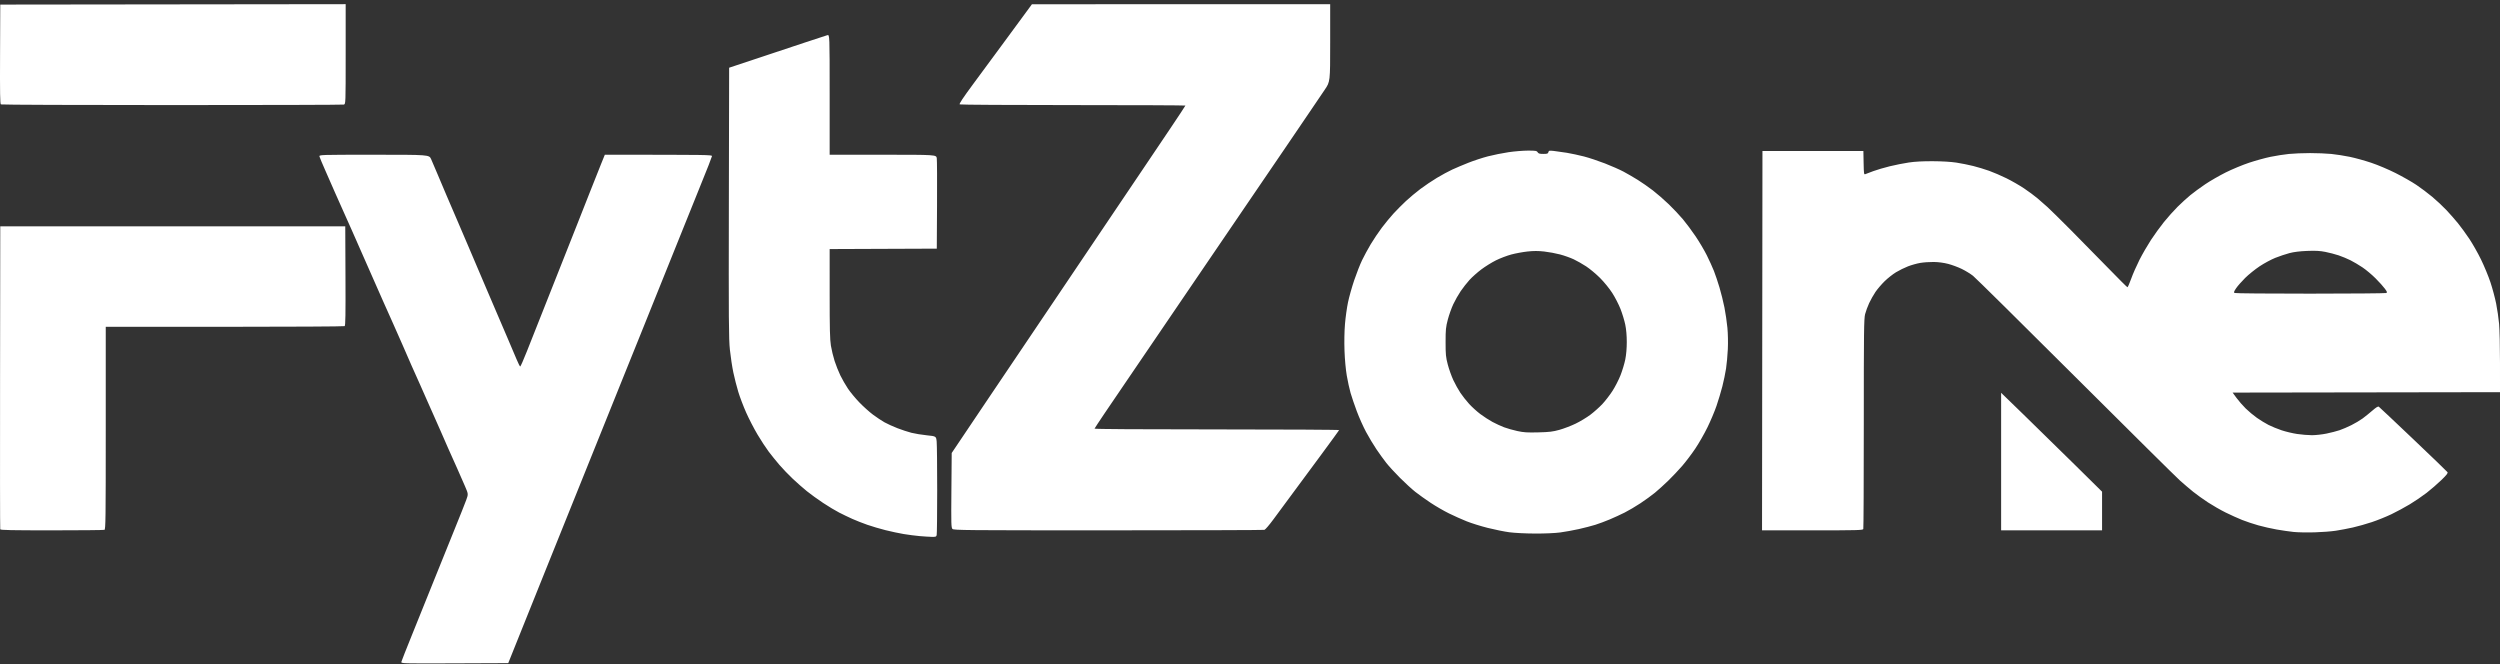 <?xml version="1.0" encoding="UTF-8"?>
<!-- Generated by Pixelmator Pro 3.5.6 -->
<svg width="512" height="136" viewBox="0 0 512 136" xmlns="http://www.w3.org/2000/svg">
    <rect x="0" y="0" width="512" height="136" fill="#333333" stroke="none"/>
    <path id="Shape" fill="#ffffff" fill-rule="evenodd" stroke="none" d="M 123.868 31.691 C 145.287 31.691 145.888 31.707 145.81 31.987 C 145.764 32.15 145.46 32.97 145.135 33.809 C 144.81 34.648 143.645 37.545 142.548 40.247 C 141.45 42.95 140.19 46.076 139.748 47.194 C 139.306 48.312 138.125 51.248 137.123 53.717 C 136.121 56.187 134.939 59.122 134.496 60.241 C 134.054 61.359 132.882 64.275 131.892 66.721 C 130.902 69.166 128.911 74.103 127.467 77.691 C 126.023 81.279 123.66 87.15 122.216 90.738 C 120.772 94.326 118.408 100.197 116.962 103.784 C 115.517 107.371 113.185 113.164 111.781 116.655 C 110.376 120.147 108.071 125.885 106.658 129.406 L 104.088 135.808 L 93.098 135.852 C 82.109 135.895 82.109 135.895 82.209 135.513 C 82.264 135.302 83.259 132.784 84.42 129.916 C 85.581 127.048 87.562 122.13 88.823 118.987 C 90.084 115.845 92 111.1 93.08 108.444 C 94.16 105.789 95.241 103.069 95.483 102.402 C 95.923 101.188 95.923 101.188 95.243 99.606 C 94.868 98.736 94.13 97.053 93.602 95.866 C 93.074 94.679 92.254 92.849 91.781 91.8 C 91.307 90.75 90.632 89.205 90.281 88.367 C 89.93 87.528 89.323 86.155 88.931 85.317 C 88.54 84.478 87.93 83.106 87.576 82.267 C 87.222 81.428 86.548 79.903 86.078 78.878 C 85.608 77.853 84.789 76.023 84.259 74.812 C 83.729 73.6 82.898 71.694 82.413 70.576 C 81.927 69.458 81.067 67.513 80.502 66.255 C 79.937 64.997 79.034 62.977 78.495 61.765 C 77.957 60.554 77.074 58.552 76.532 57.316 C 75.99 56.08 74.973 53.774 74.272 52.19 C 73.571 50.607 72.572 48.34 72.052 47.152 C 71.532 45.964 70.723 44.153 70.254 43.128 C 69.785 42.103 69.038 40.425 68.593 39.4 C 68.149 38.375 67.279 36.393 66.659 34.995 C 66.039 33.597 65.487 32.282 65.433 32.072 C 65.336 31.691 65.336 31.691 76.609 31.691 C 87.882 31.691 87.882 31.691 88.288 32.58 C 88.511 33.07 89.121 34.499 89.645 35.757 C 90.168 37.015 90.991 38.96 91.472 40.078 C 91.954 41.196 92.904 43.407 93.583 44.991 C 94.263 46.576 95.259 48.901 95.797 50.159 C 96.335 51.417 97.211 53.476 97.744 54.734 C 98.277 55.992 99.105 57.936 99.585 59.054 C 100.065 60.173 100.953 62.249 101.559 63.669 C 102.164 65.089 103.226 67.567 103.919 69.176 C 104.611 70.784 105.455 72.768 105.793 73.583 C 106.132 74.399 106.468 75.066 106.54 75.066 C 106.612 75.066 107.216 73.694 107.882 72.018 C 108.548 70.341 110.127 66.357 111.389 63.165 C 112.652 59.972 114.328 55.74 115.114 53.76 C 115.9 51.78 117.191 48.521 117.982 46.517 C 118.774 44.513 120.075 41.215 120.873 39.188 C 121.672 37.161 122.672 34.645 123.096 33.597 L 123.868 31.691 Z M 149.327 13.869 C 164.559 8.792 169.191 7.266 169.447 7.202 C 169.913 7.086 169.913 7.086 169.913 19.389 L 169.913 31.691 L 180.831 31.691 C 191.749 31.691 191.749 31.691 191.852 32.411 C 191.908 32.807 191.931 37.134 191.904 42.026 L 191.855 50.922 L 180.884 50.965 L 169.913 51.009 L 169.914 60.115 C 169.914 67.398 169.965 69.534 170.169 70.788 C 170.309 71.65 170.649 73.061 170.925 73.923 C 171.202 74.784 171.731 76.116 172.102 76.883 C 172.473 77.649 173.174 78.869 173.66 79.593 C 174.146 80.318 175.198 81.589 175.998 82.417 C 176.798 83.246 178.05 84.37 178.78 84.916 C 179.51 85.462 180.578 86.172 181.152 86.493 C 181.727 86.814 182.918 87.355 183.798 87.695 C 184.679 88.035 185.967 88.458 186.66 88.635 C 187.353 88.813 188.776 89.045 189.823 89.151 C 191.725 89.344 191.725 89.344 191.831 90.465 C 191.889 91.081 191.937 95.551 191.936 100.396 C 191.935 105.242 191.889 109.378 191.833 109.588 C 191.741 109.93 191.632 109.967 190.776 109.946 C 190.251 109.933 189.135 109.862 188.297 109.788 C 187.458 109.714 186.009 109.526 185.077 109.371 C 184.145 109.216 182.474 108.86 181.363 108.581 C 180.252 108.302 178.574 107.806 177.635 107.48 C 176.696 107.153 175.318 106.612 174.572 106.277 C 173.827 105.942 172.604 105.354 171.855 104.971 C 171.105 104.588 169.618 103.694 168.551 102.985 C 167.483 102.276 165.999 101.203 165.254 100.601 C 164.508 99.998 163.208 98.856 162.365 98.061 C 161.522 97.267 160.286 95.98 159.619 95.203 C 158.952 94.425 157.965 93.202 157.425 92.486 C 156.885 91.77 155.861 90.207 155.15 89.013 C 154.439 87.819 153.39 85.791 152.819 84.507 C 152.249 83.223 151.522 81.314 151.204 80.265 C 150.885 79.215 150.429 77.43 150.19 76.297 C 149.951 75.163 149.634 73.07 149.485 71.644 C 149.247 69.359 149.222 65.77 149.271 41.46 L 149.327 13.869 Z M 314.355 109.271 C 312.414 109.262 310.172 109.149 309.106 109.006 C 308.082 108.869 306.095 108.468 304.69 108.114 C 303.285 107.761 301.339 107.153 300.367 106.764 C 299.394 106.375 297.759 105.644 296.734 105.139 C 295.709 104.634 294.025 103.659 292.992 102.973 C 291.959 102.287 290.549 101.28 289.858 100.735 C 289.167 100.19 287.757 98.9 286.725 97.868 C 285.693 96.836 284.428 95.457 283.915 94.805 C 283.402 94.153 282.492 92.895 281.893 92.009 C 281.293 91.124 280.334 89.523 279.76 88.451 C 279.187 87.38 278.335 85.473 277.868 84.215 C 277.4 82.957 276.829 81.278 276.599 80.484 C 276.369 79.689 276.019 78.088 275.82 76.925 C 275.604 75.658 275.417 73.61 275.354 71.811 C 275.289 69.976 275.327 67.861 275.451 66.369 C 275.562 65.027 275.841 63.024 276.07 61.919 C 276.299 60.814 276.876 58.764 277.352 57.364 C 277.828 55.964 278.547 54.132 278.95 53.294 C 279.353 52.455 280.149 50.986 280.718 50.029 C 281.287 49.072 282.312 47.547 282.995 46.64 C 283.679 45.733 284.763 44.42 285.404 43.721 C 286.045 43.022 287.182 41.878 287.931 41.179 C 288.68 40.48 290.013 39.366 290.895 38.703 C 291.777 38.039 293.299 37.016 294.277 36.428 C 295.256 35.84 296.667 35.077 297.412 34.732 C 298.158 34.388 299.663 33.752 300.757 33.32 C 301.851 32.887 303.642 32.3 304.738 32.016 C 305.834 31.732 307.722 31.352 308.934 31.172 C 310.145 30.992 311.937 30.845 312.917 30.845 C 314.514 30.844 314.719 30.879 314.909 31.183 C 315.08 31.456 315.304 31.521 316.067 31.521 C 316.888 31.521 317.026 31.474 317.107 31.164 C 317.194 30.832 317.278 30.814 318.235 30.916 C 318.804 30.976 319.993 31.145 320.879 31.29 C 321.764 31.436 323.334 31.772 324.367 32.037 C 325.401 32.302 327.345 32.946 328.688 33.469 C 330.031 33.993 331.739 34.746 332.485 35.144 C 333.23 35.541 334.538 36.299 335.391 36.828 C 336.243 37.357 337.654 38.34 338.525 39.012 C 339.396 39.684 340.862 40.961 341.781 41.85 C 342.701 42.739 343.997 44.115 344.662 44.907 C 345.327 45.699 346.49 47.262 347.246 48.38 C 348.003 49.498 349.04 51.252 349.551 52.277 C 350.062 53.302 350.72 54.751 351.014 55.496 C 351.307 56.242 351.821 57.767 352.154 58.885 C 352.487 60.003 352.943 61.845 353.167 62.977 C 353.39 64.11 353.662 65.972 353.771 67.116 C 353.887 68.343 353.924 70.139 353.86 71.496 C 353.801 72.76 353.636 74.558 353.495 75.49 C 353.353 76.421 353.012 78.065 352.736 79.141 C 352.46 80.217 351.922 82.009 351.541 83.123 C 351.16 84.236 350.326 86.215 349.687 87.519 C 349.049 88.824 347.929 90.783 347.198 91.872 C 346.467 92.961 345.263 94.553 344.522 95.411 C 343.781 96.268 342.485 97.639 341.642 98.456 C 340.799 99.273 339.576 100.381 338.923 100.917 C 338.271 101.453 336.937 102.421 335.958 103.068 C 334.98 103.716 333.531 104.571 332.739 104.969 C 331.947 105.367 330.574 105.998 329.689 106.373 C 328.804 106.747 327.47 107.245 326.724 107.478 C 325.979 107.711 324.456 108.106 323.34 108.356 C 322.225 108.606 320.509 108.917 319.528 109.047 C 318.458 109.19 316.388 109.279 314.355 109.271 Z M 360.864 108.614 L 360.95 30.928 L 371.285 30.928 L 381.621 30.928 L 381.668 33.359 C 381.711 35.583 381.74 35.78 382.007 35.67 C 382.167 35.604 382.905 35.324 383.647 35.049 C 384.389 34.774 385.911 34.326 387.029 34.052 C 388.147 33.779 389.904 33.431 390.933 33.278 C 392.177 33.093 393.824 33.005 395.853 33.016 C 397.74 33.025 399.581 33.136 400.682 33.305 C 401.66 33.456 403.207 33.767 404.118 33.995 C 405.029 34.223 406.496 34.668 407.378 34.983 C 408.259 35.298 409.85 35.984 410.912 36.506 C 411.974 37.029 413.595 37.958 414.514 38.572 C 415.433 39.186 416.681 40.109 417.286 40.623 C 417.892 41.137 418.818 41.948 419.344 42.427 C 419.87 42.906 421.972 44.975 424.015 47.025 C 426.058 49.075 429.492 52.568 431.646 54.787 C 433.8 57.006 435.625 58.825 435.701 58.828 C 435.777 58.832 436.122 58.045 436.468 57.081 C 436.813 56.116 437.576 54.38 438.162 53.223 C 438.748 52.066 439.805 50.236 440.509 49.156 C 441.214 48.077 442.418 46.416 443.185 45.464 C 443.951 44.512 445.205 43.112 445.97 42.352 C 446.735 41.593 447.909 40.521 448.578 39.972 C 449.248 39.422 450.62 38.416 451.628 37.736 C 452.636 37.055 454.528 35.966 455.833 35.314 C 457.137 34.663 459.294 33.767 460.626 33.324 C 461.958 32.881 463.94 32.335 465.031 32.112 C 466.123 31.888 467.805 31.626 468.77 31.529 C 469.735 31.431 471.69 31.352 473.115 31.352 C 474.54 31.352 476.495 31.431 477.46 31.529 C 478.425 31.626 480.111 31.889 481.206 32.113 C 482.301 32.338 484.283 32.885 485.611 33.33 C 486.999 33.794 489.131 34.695 490.626 35.448 C 492.056 36.169 493.969 37.258 494.876 37.868 C 495.784 38.478 497.248 39.58 498.131 40.316 C 499.014 41.053 500.319 42.276 501.032 43.034 C 501.746 43.792 502.807 45 503.391 45.719 C 503.975 46.437 505.011 47.859 505.693 48.878 C 506.376 49.897 507.467 51.821 508.117 53.154 C 508.768 54.486 509.636 56.588 510.046 57.824 C 510.456 59.06 510.982 61.024 511.214 62.189 C 511.446 63.354 511.717 65.222 511.817 66.34 C 511.917 67.458 511.999 71.061 511.999 74.345 L 512 80.317 L 484.619 80.36 L 457.238 80.403 L 458.045 81.504 C 458.489 82.11 459.331 83.077 459.916 83.653 C 460.5 84.229 461.536 85.093 462.218 85.574 C 462.9 86.055 463.975 86.711 464.607 87.032 C 465.24 87.353 466.437 87.842 467.267 88.121 C 468.097 88.399 469.524 88.739 470.437 88.877 C 471.351 89.014 472.719 89.127 473.478 89.128 C 474.236 89.129 475.582 88.98 476.469 88.797 C 477.356 88.615 478.557 88.305 479.137 88.11 C 479.716 87.915 480.81 87.446 481.567 87.068 C 482.323 86.691 483.361 86.073 483.874 85.695 C 484.387 85.317 485.29 84.587 485.883 84.073 C 486.653 83.405 487.024 83.183 487.185 83.296 C 487.309 83.382 490.485 86.375 494.241 89.947 C 497.998 93.519 501.148 96.554 501.241 96.691 C 501.373 96.887 501.096 97.247 499.97 98.336 C 499.178 99.103 497.819 100.279 496.951 100.95 C 496.082 101.62 494.541 102.669 493.526 103.28 C 492.511 103.891 490.82 104.805 489.768 105.31 C 488.716 105.815 486.916 106.542 485.767 106.925 C 484.619 107.308 482.865 107.804 481.87 108.028 C 480.876 108.251 479.299 108.551 478.367 108.694 C 477.435 108.837 475.453 108.988 473.962 109.028 C 472.471 109.068 470.565 109.03 469.726 108.943 C 468.888 108.856 467.325 108.63 466.253 108.442 C 465.181 108.253 463.489 107.87 462.492 107.589 C 461.495 107.309 460.008 106.812 459.188 106.486 C 458.368 106.159 456.858 105.478 455.833 104.973 C 454.808 104.467 453.168 103.529 452.19 102.89 C 451.211 102.25 449.839 101.264 449.14 100.699 C 448.441 100.134 447.24 99.11 446.47 98.424 C 445.7 97.738 436.055 88.187 425.036 77.2 C 414.018 66.212 404.583 56.891 404.071 56.485 C 403.558 56.079 402.528 55.448 401.781 55.083 C 401.035 54.717 399.777 54.25 398.986 54.045 C 398.077 53.809 396.986 53.665 396.023 53.652 C 395.184 53.641 393.939 53.729 393.257 53.846 C 392.574 53.963 391.447 54.28 390.751 54.55 C 390.056 54.82 388.957 55.362 388.308 55.754 C 387.659 56.146 386.611 56.972 385.977 57.591 C 385.344 58.209 384.495 59.202 384.091 59.796 C 383.688 60.391 383.107 61.42 382.801 62.084 C 382.494 62.747 382.123 63.759 381.975 64.331 C 381.736 65.256 381.705 67.764 381.705 86.725 C 381.705 98.469 381.659 108.198 381.603 108.346 C 381.51 108.586 380.434 108.614 371.182 108.614 L 360.864 108.614 Z M 0.056 46.347 L 70.71 46.347 L 70.753 56.502 C 70.788 64.514 70.752 66.686 70.584 66.793 C 70.467 66.867 59.41 66.929 46.015 66.931 L 21.658 66.933 L 21.658 87.671 C 21.658 106.424 21.633 108.418 21.39 108.511 C 21.243 108.568 16.399 108.614 10.626 108.614 C 2.385 108.614 0.112 108.568 0.049 108.402 C 0.005 108.286 -0.012 94.276 0.012 77.269 L 0.056 46.347 Z M 194.909 92.772 C 198.345 87.651 200.461 84.506 201.827 82.48 C 203.194 80.454 205.417 77.157 206.767 75.152 C 208.118 73.148 210.405 69.755 211.85 67.612 C 213.295 65.469 215.659 61.962 217.103 59.819 C 218.548 57.675 220.987 54.054 222.525 51.771 C 224.062 49.487 226.579 45.752 228.117 43.469 C 229.655 41.186 232.173 37.451 233.712 35.169 C 235.251 32.887 237.918 28.926 239.64 26.366 C 241.361 23.807 242.77 21.671 242.77 21.619 C 242.77 21.567 232.419 21.524 219.769 21.522 C 207.119 21.521 196.67 21.457 196.55 21.381 C 196.391 21.28 197.17 20.107 199.406 17.077 C 201.097 14.785 203.623 11.36 205.02 9.466 C 206.416 7.572 208.41 4.863 209.449 3.446 L 211.34 0.87 L 241.88 0.862 L 272.421 0.854 L 272.421 8.794 C 272.421 16.734 272.421 16.734 271.315 18.364 C 270.707 19.261 269.332 21.29 268.26 22.874 C 267.187 24.458 265.09 27.545 263.599 29.735 C 262.107 31.924 258.327 37.473 255.198 42.065 C 252.069 46.656 248.362 52.102 246.96 54.165 C 245.558 56.229 243.171 59.736 241.655 61.959 C 240.139 64.182 237.701 67.767 236.237 69.925 C 234.773 72.084 232.334 75.667 230.816 77.889 C 229.299 80.11 227.194 83.21 226.137 84.777 C 225.081 86.344 224.191 87.697 224.16 87.784 C 224.125 87.882 233.685 87.943 249.208 87.943 C 263.016 87.943 274.287 88.007 274.256 88.084 C 274.225 88.162 272.488 90.545 270.396 93.379 C 268.303 96.214 265.63 99.829 264.456 101.413 C 263.281 102.997 261.638 105.222 260.804 106.357 C 259.971 107.493 259.137 108.464 258.951 108.515 C 258.764 108.567 244.378 108.61 226.982 108.612 C 197.563 108.614 195.332 108.594 195.067 108.329 C 194.806 108.068 194.787 107.39 194.846 100.408 L 194.909 92.772 Z M 409.831 108.614 L 409.831 80.447 L 414.435 84.915 C 416.968 87.373 421.618 91.928 424.771 95.039 L 430.502 100.696 L 430.502 104.655 L 430.502 108.614 L 420.167 108.614 L 409.831 108.614 Z M 315.033 88.55 C 317.306 88.494 318.004 88.411 319.354 88.036 C 320.239 87.79 321.726 87.223 322.658 86.777 C 323.59 86.331 324.969 85.498 325.724 84.928 C 326.479 84.357 327.58 83.373 328.172 82.74 C 328.763 82.108 329.691 80.904 330.234 80.065 C 330.777 79.226 331.52 77.775 331.886 76.84 C 332.251 75.906 332.688 74.457 332.856 73.621 C 333.051 72.653 333.163 71.354 333.163 70.046 C 333.163 68.72 333.053 67.457 332.854 66.488 C 332.684 65.661 332.247 64.222 331.883 63.29 C 331.519 62.358 330.753 60.872 330.18 59.986 C 329.578 59.055 328.524 57.761 327.678 56.916 C 326.874 56.113 325.606 55.055 324.86 54.564 C 324.115 54.073 322.956 53.415 322.286 53.101 C 321.616 52.787 320.366 52.342 319.509 52.113 C 318.652 51.884 317.186 51.612 316.251 51.509 C 315.017 51.373 314.079 51.372 312.833 51.507 C 311.888 51.608 310.398 51.883 309.522 52.118 C 308.645 52.353 307.233 52.89 306.383 53.311 C 305.533 53.733 304.182 54.57 303.382 55.171 C 302.582 55.771 301.494 56.738 300.964 57.32 C 300.435 57.901 299.618 58.942 299.148 59.633 C 298.679 60.325 297.995 61.531 297.628 62.314 C 297.261 63.098 296.757 64.515 296.509 65.463 C 296.106 67.004 296.058 67.493 296.058 70.068 C 296.058 72.643 296.106 73.131 296.509 74.672 C 296.757 75.621 297.269 77.055 297.646 77.859 C 298.023 78.664 298.673 79.832 299.091 80.456 C 299.508 81.079 300.312 82.097 300.876 82.718 C 301.44 83.338 302.468 84.273 303.161 84.794 C 303.854 85.315 304.978 86.043 305.66 86.411 C 306.342 86.778 307.413 87.272 308.039 87.508 C 308.665 87.743 309.885 88.09 310.75 88.277 C 312.061 88.561 312.773 88.607 315.033 88.55 Z M 473.115 60.141 C 481.502 60.136 488.501 60.078 488.669 60.012 C 488.946 59.902 488.924 59.822 488.43 59.134 C 488.131 58.718 487.27 57.76 486.516 57.007 C 485.762 56.254 484.555 55.242 483.834 54.759 C 483.114 54.276 482.005 53.619 481.37 53.301 C 480.734 52.982 479.647 52.531 478.952 52.298 C 478.258 52.065 477.031 51.745 476.226 51.587 C 475.105 51.367 474.233 51.321 472.499 51.389 C 470.989 51.449 469.783 51.599 468.879 51.837 C 468.134 52.034 466.837 52.468 465.999 52.801 C 465.16 53.134 463.711 53.912 462.779 54.531 C 461.848 55.149 460.507 56.229 459.801 56.931 C 459.095 57.633 458.265 58.578 457.958 59.031 C 457.512 59.69 457.446 59.885 457.633 60.003 C 457.761 60.084 464.72 60.146 473.115 60.141 Z M 0.056 0.939 L 70.794 0.853 L 70.794 11.085 C 70.794 21.316 70.794 21.316 70.413 21.418 C 70.203 21.474 54.363 21.52 35.213 21.52 C 16.063 21.52 0.299 21.459 0.181 21.384 C 0.013 21.278 -0.023 19.106 0.012 11.094 L 0.056 0.939 Z"/>
</svg>
